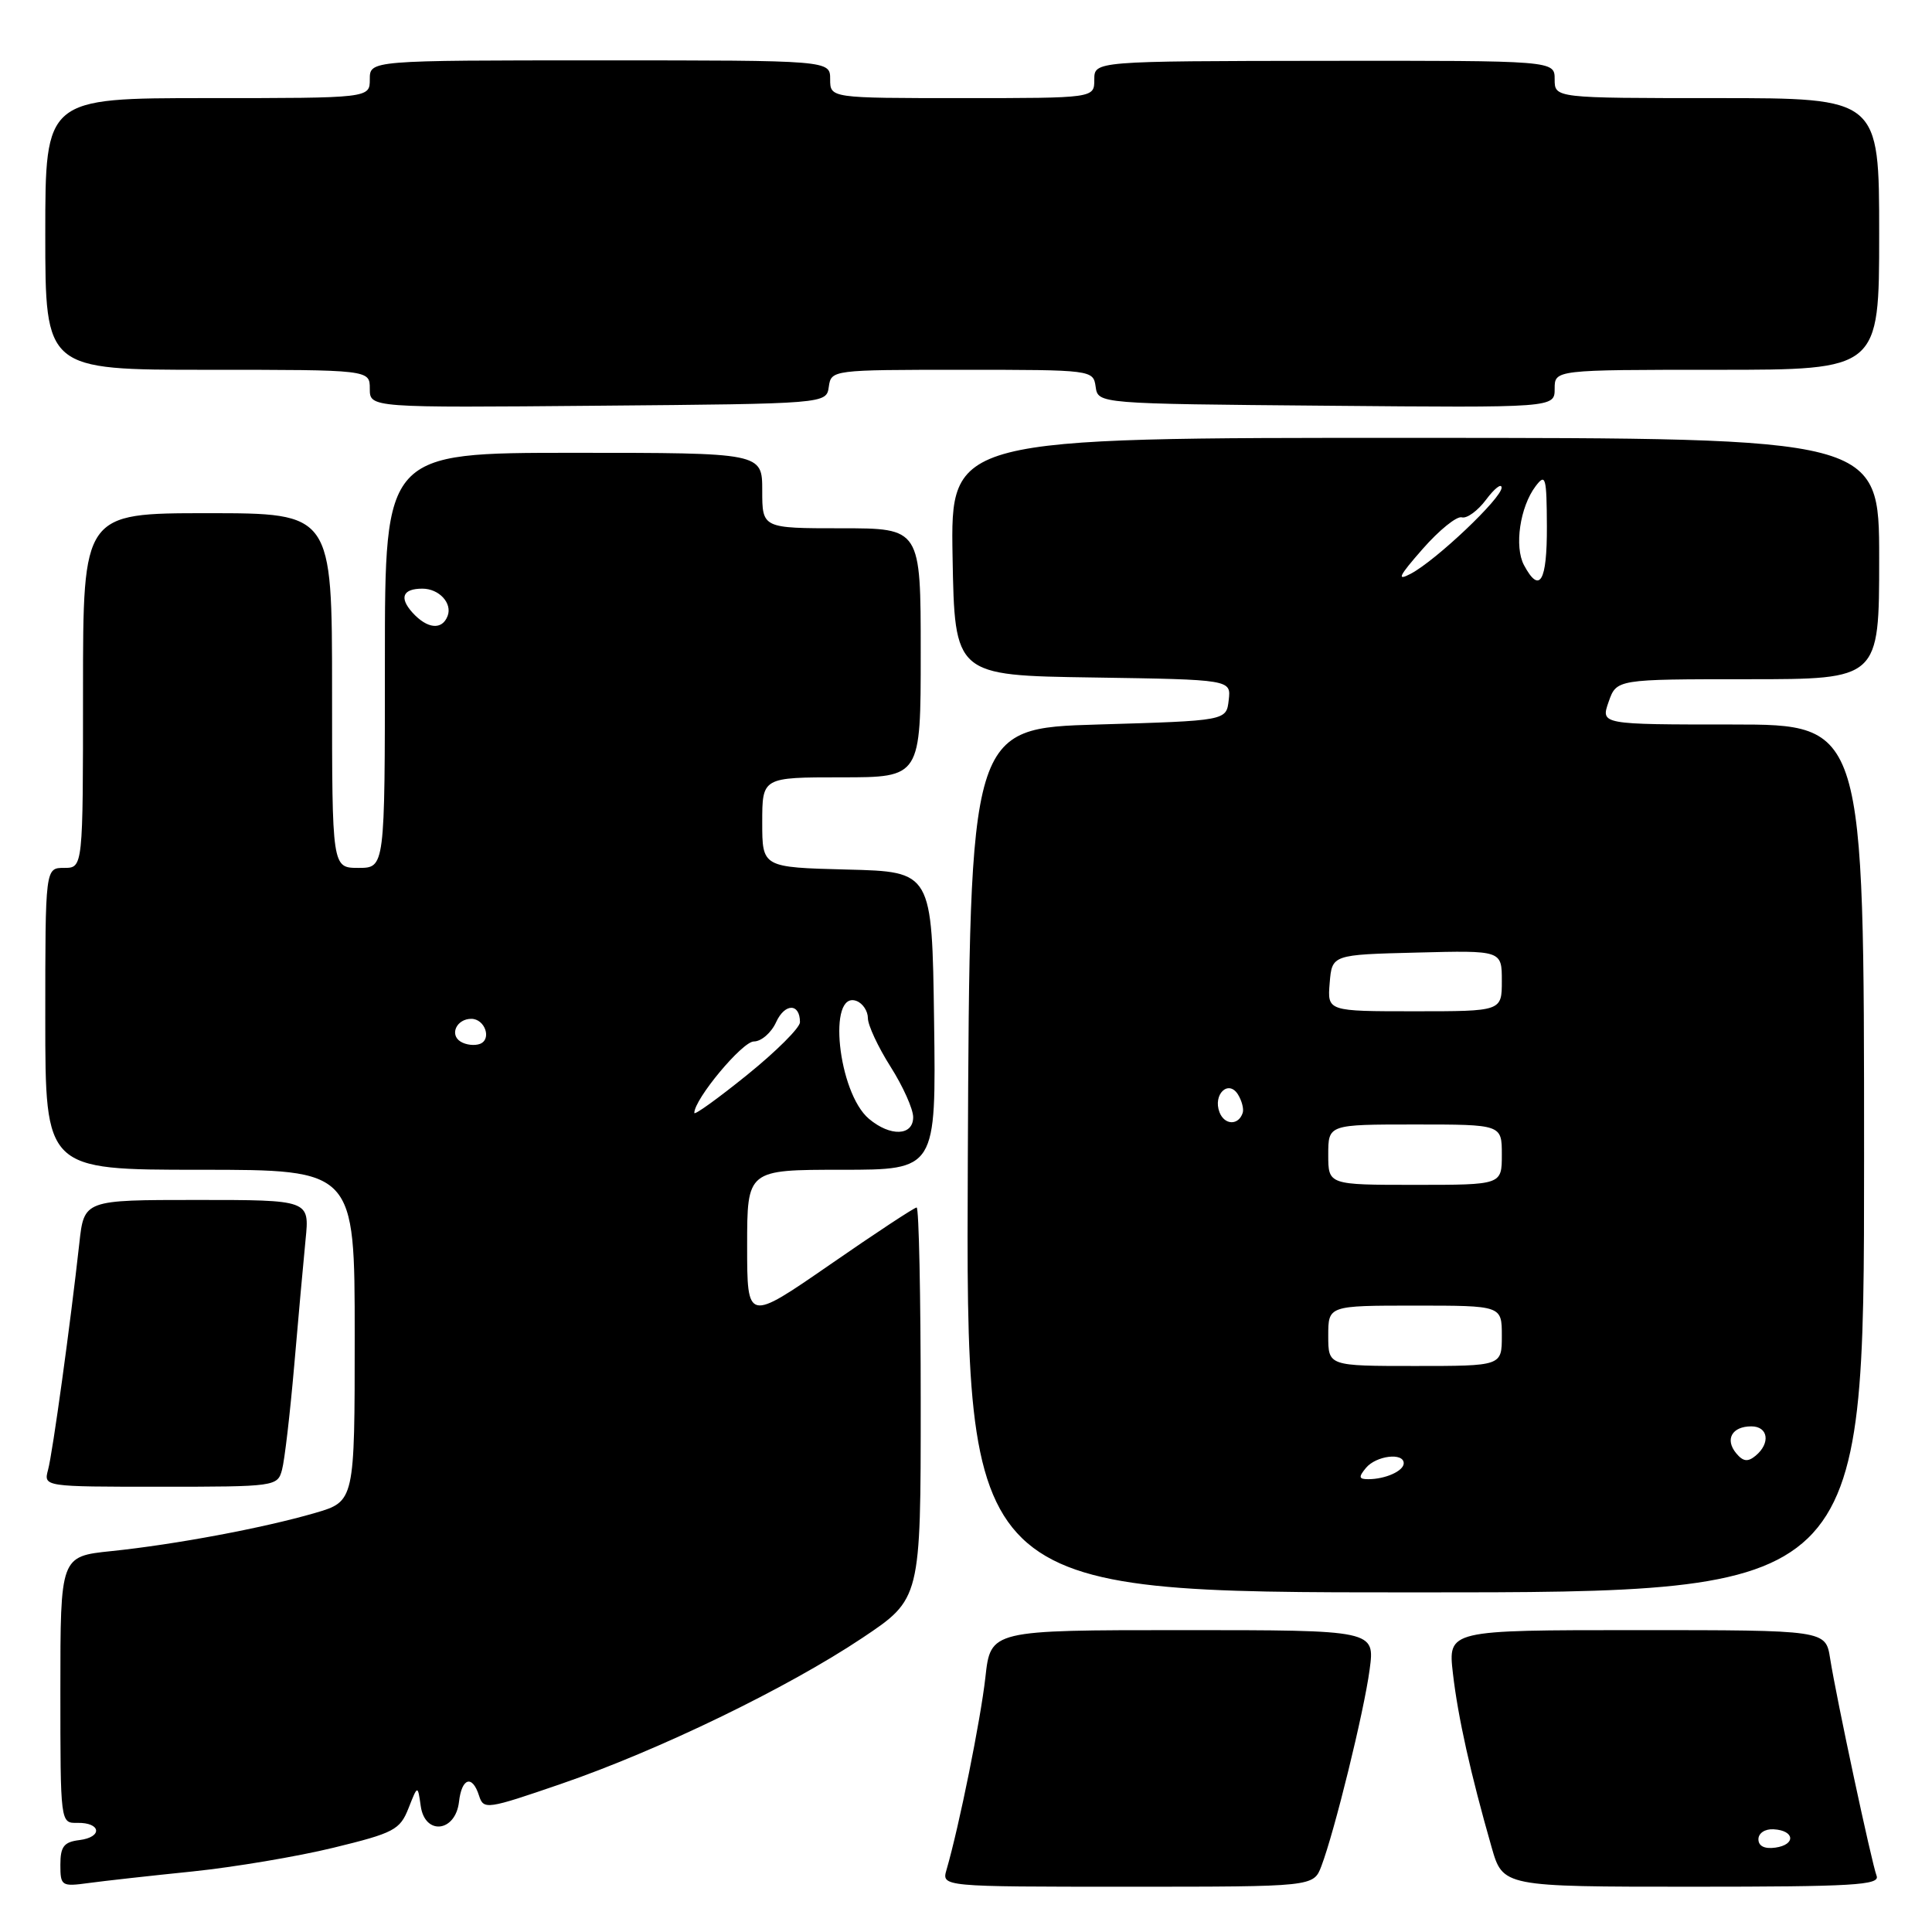 <?xml version="1.0" encoding="UTF-8" standalone="no"?>
<!DOCTYPE svg PUBLIC "-//W3C//DTD SVG 1.1//EN" "http://www.w3.org/Graphics/SVG/1.1/DTD/svg11.dtd" >
<svg xmlns="http://www.w3.org/2000/svg" xmlns:xlink="http://www.w3.org/1999/xlink" version="1.1" viewBox="0 0 256 256">
 <g >
 <path fill="currentColor"
d=" M 25.50 247.98 C 31.00 247.41 39.42 246.00 44.20 244.83 C 52.21 242.88 53.00 242.46 54.13 239.60 C 55.35 236.50 55.35 236.50 55.75 239.31 C 56.30 243.23 60.35 242.78 60.82 238.75 C 61.18 235.56 62.59 235.13 63.48 237.95 C 64.08 239.82 64.52 239.75 74.30 236.39 C 87.27 231.94 104.33 223.67 114.27 217.03 C 122.00 211.86 122.00 211.86 122.00 185.93 C 122.00 171.67 121.76 160.00 121.46 160.00 C 121.16 160.00 115.98 163.41 109.96 167.58 C 99.00 175.15 99.00 175.15 99.00 165.08 C 99.00 155.00 99.00 155.00 111.52 155.00 C 124.04 155.00 124.04 155.00 123.77 135.25 C 123.50 115.50 123.50 115.50 112.25 115.22 C 101.00 114.93 101.00 114.93 101.00 108.97 C 101.00 103.00 101.00 103.00 111.50 103.00 C 122.00 103.00 122.00 103.00 122.00 86.50 C 122.00 70.00 122.00 70.00 111.50 70.00 C 101.00 70.00 101.00 70.00 101.00 65.00 C 101.00 60.00 101.00 60.00 76.00 60.00 C 51.00 60.00 51.00 60.00 51.00 87.50 C 51.00 115.00 51.00 115.00 47.50 115.00 C 44.00 115.00 44.00 115.00 44.00 91.50 C 44.00 68.00 44.00 68.00 27.50 68.00 C 11.00 68.00 11.00 68.00 11.00 91.50 C 11.00 115.00 11.00 115.00 8.50 115.00 C 6.00 115.00 6.00 115.00 6.00 135.00 C 6.00 155.00 6.00 155.00 26.50 155.00 C 47.00 155.00 47.00 155.00 47.00 176.97 C 47.00 198.94 47.00 198.94 41.73 200.48 C 34.88 202.47 23.25 204.65 14.75 205.53 C 8.00 206.23 8.00 206.23 8.00 223.91 C 8.00 241.58 8.00 241.58 10.25 241.54 C 13.39 241.48 13.63 243.43 10.53 243.82 C 8.47 244.07 8.00 244.68 8.00 247.08 C 8.00 249.91 8.15 250.00 11.75 249.51 C 13.81 249.23 20.00 248.54 25.50 247.98 Z  M 175.09 247.27 C 176.84 242.66 180.74 226.80 181.48 221.25 C 182.19 216.00 182.19 216.00 156.72 216.00 C 131.26 216.00 131.26 216.00 130.57 222.25 C 129.94 227.87 127.11 241.93 125.42 247.75 C 124.77 250.00 124.77 250.00 149.41 250.00 C 174.05 250.00 174.05 250.00 175.09 247.27 Z  M 248.66 248.56 C 248.00 246.82 243.33 225.01 242.50 219.75 C 241.91 216.00 241.91 216.00 216.88 216.00 C 191.86 216.00 191.86 216.00 192.52 221.75 C 193.19 227.54 194.86 235.04 197.64 244.75 C 199.14 250.00 199.14 250.00 224.18 250.00 C 245.54 250.00 249.13 249.79 248.66 248.56 Z  M 247.00 153.50 C 247.00 96.00 247.00 96.00 229.55 96.00 C 212.10 96.00 212.10 96.00 213.15 93.00 C 214.20 90.00 214.20 90.00 231.60 90.00 C 249.00 90.00 249.00 90.00 249.00 74.01 C 249.00 58.03 249.00 58.03 187.47 58.02 C 125.95 58.00 125.95 58.00 126.22 73.75 C 126.50 89.50 126.50 89.50 144.81 89.77 C 163.13 90.05 163.13 90.05 162.81 92.77 C 162.50 95.50 162.50 95.50 145.50 96.00 C 128.50 96.50 128.50 96.50 128.24 153.75 C 127.98 211.00 127.98 211.00 187.49 211.00 C 247.00 211.00 247.00 211.00 247.00 153.50 Z  M 37.37 194.75 C 37.71 193.51 38.43 187.32 38.98 181.00 C 39.52 174.68 40.21 167.14 40.49 164.25 C 41.02 159.00 41.02 159.00 26.08 159.00 C 11.14 159.00 11.14 159.00 10.51 164.75 C 9.33 175.42 6.98 192.48 6.37 194.75 C 5.77 197.00 5.77 197.00 21.27 197.00 C 36.49 197.00 36.78 196.96 37.37 194.75 Z  M 109.82 51.25 C 110.14 49.02 110.26 49.00 127.50 49.00 C 144.74 49.00 144.86 49.02 145.18 51.25 C 145.50 53.50 145.50 53.50 175.75 53.76 C 206.00 54.03 206.00 54.03 206.00 51.51 C 206.00 49.00 206.00 49.00 227.50 49.00 C 249.00 49.00 249.00 49.00 249.00 31.00 C 249.00 13.00 249.00 13.00 227.50 13.00 C 206.00 13.00 206.00 13.00 206.00 10.51 C 206.00 8.03 206.00 8.03 175.50 8.06 C 145.00 8.10 145.00 8.10 145.00 10.55 C 145.00 13.00 145.00 13.00 127.50 13.00 C 110.00 13.00 110.00 13.00 110.00 10.50 C 110.00 8.00 110.00 8.00 79.50 8.00 C 49.00 8.00 49.00 8.00 49.00 10.50 C 49.00 13.00 49.00 13.00 27.50 13.00 C 6.00 13.00 6.00 13.00 6.00 31.00 C 6.00 49.00 6.00 49.00 27.50 49.00 C 49.00 49.00 49.00 49.00 49.00 51.51 C 49.00 54.03 49.00 54.03 79.25 53.76 C 109.50 53.50 109.50 53.50 109.82 51.25 Z  M 115.14 148.25 C 111.03 144.79 109.60 131.14 113.51 132.64 C 114.33 132.96 115.00 133.98 115.00 134.91 C 115.00 135.84 116.35 138.74 118.00 141.34 C 119.65 143.94 121.00 146.95 121.00 148.03 C 121.00 150.52 117.98 150.64 115.14 148.25 Z  M 92.00 147.47 C 92.00 145.64 98.36 138.00 99.89 138.00 C 100.87 138.00 102.20 136.85 102.84 135.44 C 104.00 132.90 106.00 132.91 106.00 135.45 C 106.00 136.18 102.85 139.32 99.00 142.43 C 95.15 145.54 92.00 147.81 92.00 147.47 Z  M 61.03 138.02 C 59.53 137.09 60.51 135.00 62.45 135.00 C 64.26 135.00 65.19 137.71 63.60 138.32 C 62.89 138.59 61.74 138.46 61.03 138.02 Z  M 54.65 81.17 C 52.87 79.19 53.36 78.00 55.97 78.00 C 58.18 78.00 59.96 79.93 59.31 81.62 C 58.58 83.53 56.62 83.34 54.65 81.17 Z  M 233.00 243.71 C 233.00 242.90 233.88 242.32 235.01 242.39 C 237.81 242.54 237.99 244.43 235.25 244.82 C 233.81 245.02 233.00 244.62 233.00 243.71 Z  M 181.00 194.50 C 182.35 192.88 186.00 192.43 186.00 193.89 C 186.00 194.91 183.57 196.00 181.30 196.00 C 180.04 196.00 179.99 195.72 181.00 194.50 Z  M 230.05 192.56 C 228.53 190.72 229.50 189.00 232.06 189.00 C 234.30 189.00 234.63 191.23 232.63 192.89 C 231.59 193.75 230.97 193.67 230.05 192.56 Z  M 176.00 177.00 C 176.00 173.00 176.00 173.00 187.50 173.00 C 199.00 173.00 199.00 173.00 199.00 177.00 C 199.00 181.00 199.00 181.00 187.50 181.00 C 176.00 181.00 176.00 181.00 176.00 177.00 Z  M 176.00 153.00 C 176.00 149.00 176.00 149.00 187.50 149.00 C 199.00 149.00 199.00 149.00 199.00 153.00 C 199.00 157.00 199.00 157.00 187.50 157.00 C 176.00 157.00 176.00 157.00 176.00 153.00 Z  M 161.59 147.38 C 160.69 145.03 162.76 143.01 164.03 145.01 C 164.54 145.83 164.83 146.92 164.67 147.44 C 164.13 149.15 162.26 149.11 161.59 147.38 Z  M 176.19 130.25 C 176.50 126.50 176.50 126.50 187.75 126.22 C 199.00 125.93 199.00 125.93 199.00 129.97 C 199.00 134.00 199.00 134.00 187.44 134.00 C 175.88 134.00 175.88 134.00 176.19 130.25 Z  M 188.50 72.75 C 190.70 70.24 193.04 68.35 193.70 68.55 C 194.36 68.74 195.81 67.69 196.92 66.20 C 198.03 64.72 198.95 64.00 198.97 64.61 C 199.01 65.98 190.29 74.25 186.94 76.02 C 185.01 77.04 185.33 76.36 188.50 72.75 Z  M 201.94 74.89 C 200.63 72.44 201.40 67.17 203.48 64.42 C 204.80 62.68 204.94 63.19 204.97 69.75 C 205.00 77.08 204.01 78.76 201.94 74.89 Z "/>
</g>
</svg>